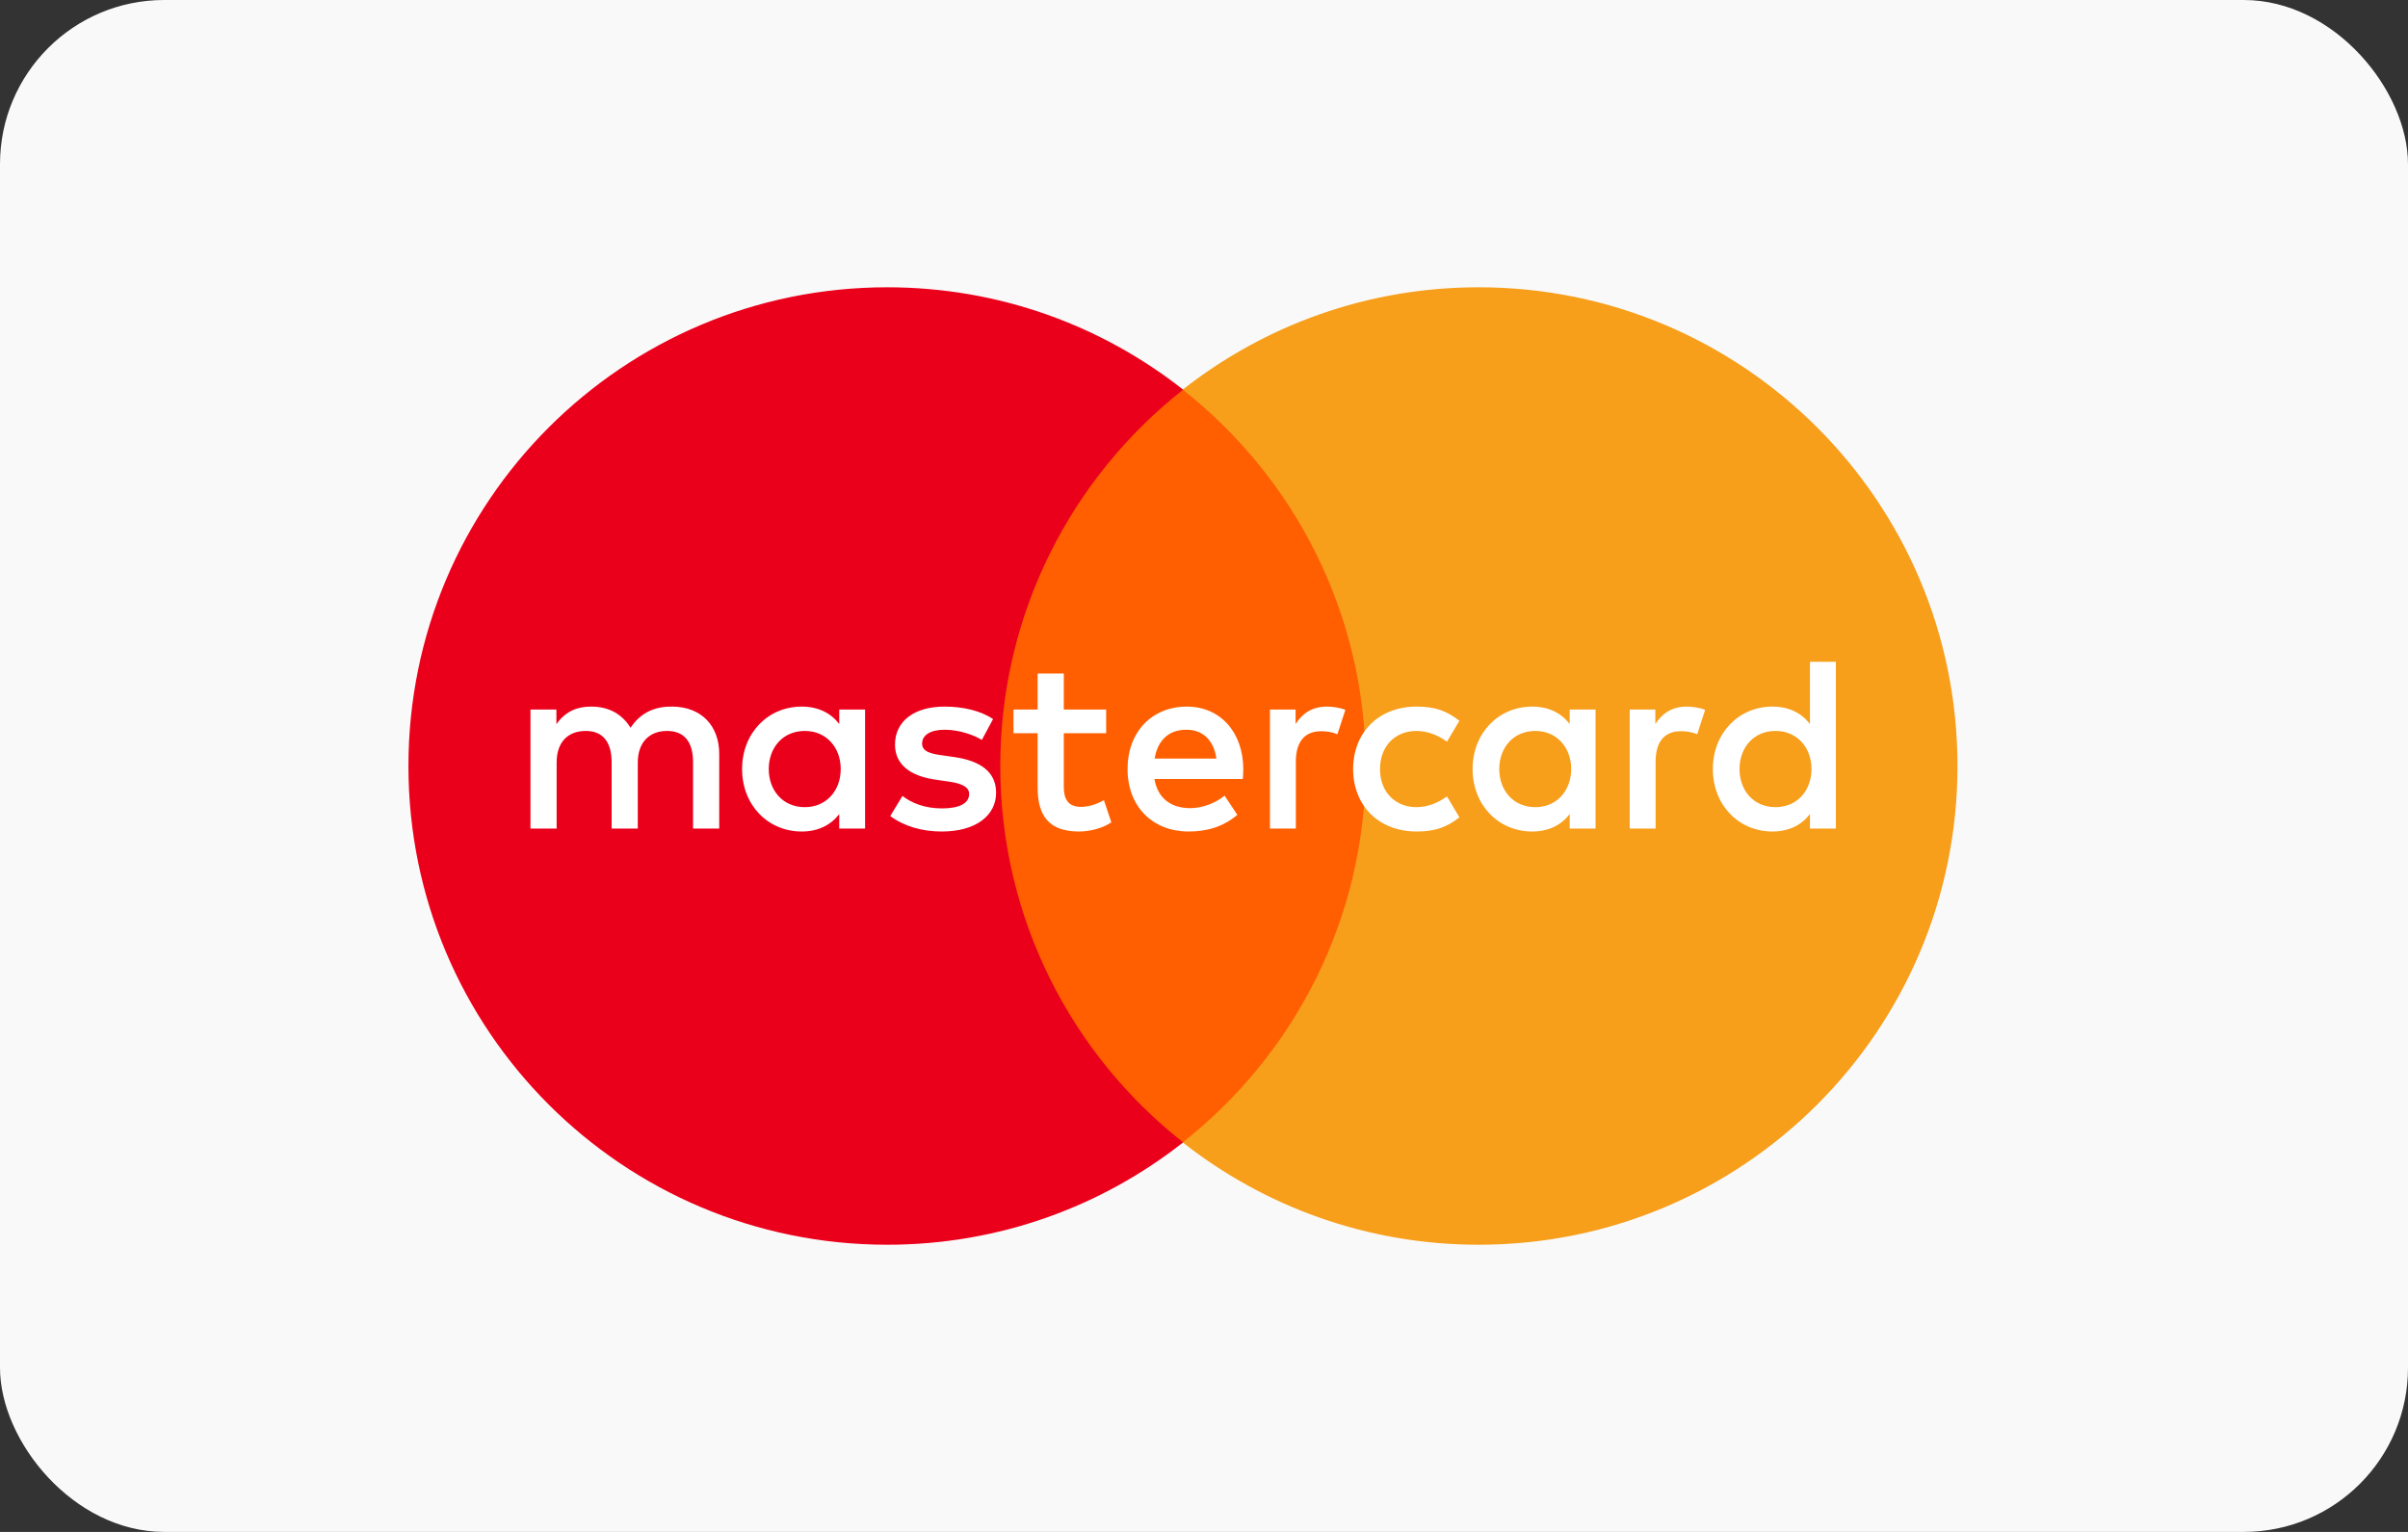 <svg width="44" height="28" viewBox="0 0 44 28" fill="none" xmlns="http://www.w3.org/2000/svg">
<rect x="0" y="0" width="44" height="28" fill="#333333" stroke="none"/>
<rect width="44" height="28" rx="3" fill="#F9F9F9"/>
<path d="M25.443 20.881H17.788V7.123H25.443V20.881Z" fill="#FF5F00"/>
<path d="M18.278 14.001C18.278 11.21 19.584 8.724 21.619 7.122C20.131 5.95 18.253 5.251 16.212 5.251C11.38 5.251 7.463 9.169 7.463 14.001C7.463 18.834 11.38 22.751 16.212 22.751C18.253 22.751 20.131 22.052 21.619 20.88C19.584 19.278 18.278 16.792 18.278 14.001Z" fill="#EB001B"/>
<path d="M35.768 14.001C35.768 18.834 31.851 22.751 27.019 22.751C24.978 22.751 23.1 22.052 21.611 20.88C23.647 19.278 24.954 16.792 24.954 14.001C24.954 11.21 23.647 8.724 21.611 7.122C23.1 5.95 24.978 5.251 27.019 5.251C31.851 5.251 35.768 9.169 35.768 14.001Z" fill="#F79E1B"/>
<path d="M14.047 14.056C14.047 13.674 14.297 13.36 14.707 13.36C15.098 13.36 15.362 13.661 15.362 14.056C15.362 14.452 15.098 14.753 14.707 14.753C14.297 14.753 14.047 14.439 14.047 14.056ZM15.807 14.056V12.969H15.335V13.233C15.185 13.037 14.957 12.915 14.648 12.915C14.038 12.915 13.56 13.393 13.56 14.056C13.56 14.721 14.038 15.198 14.648 15.198C14.957 15.198 15.185 15.075 15.335 14.88V15.144H15.807V14.056ZM31.785 14.056C31.785 13.674 32.035 13.36 32.444 13.36C32.836 13.36 33.1 13.661 33.1 14.056C33.1 14.452 32.836 14.753 32.444 14.753C32.035 14.753 31.785 14.439 31.785 14.056ZM33.546 14.056V12.096H33.072V13.233C32.922 13.037 32.695 12.915 32.386 12.915C31.776 12.915 31.298 13.393 31.298 14.056C31.298 14.721 31.776 15.198 32.386 15.198C32.695 15.198 32.922 15.075 33.072 14.88V15.144H33.546V14.056ZM21.676 13.338C21.981 13.338 22.177 13.529 22.227 13.865H21.098C21.149 13.551 21.339 13.338 21.676 13.338ZM21.686 12.915C21.048 12.915 20.603 13.379 20.603 14.056C20.603 14.748 21.067 15.198 21.718 15.198C22.045 15.198 22.345 15.117 22.609 14.894L22.377 14.543C22.195 14.689 21.963 14.771 21.745 14.771C21.44 14.771 21.162 14.63 21.094 14.238H22.709C22.714 14.179 22.718 14.12 22.718 14.056C22.714 13.379 22.295 12.915 21.686 12.915ZM27.395 14.056C27.395 13.674 27.645 13.36 28.055 13.36C28.445 13.36 28.709 13.661 28.709 14.056C28.709 14.452 28.445 14.753 28.055 14.753C27.645 14.753 27.395 14.439 27.395 14.056ZM29.155 14.056V12.969H28.682V13.233C28.532 13.037 28.305 12.915 27.996 12.915C27.386 12.915 26.908 13.393 26.908 14.056C26.908 14.721 27.386 15.198 27.996 15.198C28.305 15.198 28.532 15.075 28.682 14.88V15.144H29.155V14.056ZM24.725 14.056C24.725 14.716 25.184 15.198 25.885 15.198C26.212 15.198 26.43 15.126 26.667 14.939L26.44 14.557C26.262 14.684 26.076 14.753 25.871 14.753C25.493 14.748 25.216 14.475 25.216 14.056C25.216 13.638 25.493 13.365 25.871 13.36C26.076 13.36 26.262 13.428 26.44 13.556L26.667 13.174C26.43 12.988 26.212 12.915 25.885 12.915C25.184 12.915 24.725 13.397 24.725 14.056ZM30.82 12.915C30.548 12.915 30.37 13.042 30.247 13.233V12.969H29.779V15.144H30.252V13.925C30.252 13.565 30.407 13.365 30.716 13.365C30.812 13.365 30.912 13.379 31.012 13.42L31.157 12.974C31.053 12.933 30.916 12.915 30.82 12.915ZM18.146 13.142C17.918 12.992 17.605 12.915 17.259 12.915C16.708 12.915 16.354 13.179 16.354 13.611C16.354 13.965 16.618 14.184 17.104 14.252L17.327 14.284C17.587 14.32 17.709 14.389 17.709 14.512C17.709 14.68 17.536 14.776 17.213 14.776C16.886 14.776 16.649 14.671 16.49 14.548L16.267 14.916C16.527 15.107 16.854 15.198 17.209 15.198C17.837 15.198 18.201 14.903 18.201 14.489C18.201 14.107 17.914 13.907 17.441 13.838L17.218 13.806C17.013 13.779 16.849 13.738 16.849 13.593C16.849 13.433 17.004 13.338 17.263 13.338C17.541 13.338 17.81 13.443 17.941 13.524L18.146 13.142ZM24.247 12.915C23.974 12.915 23.796 13.042 23.674 13.233V12.969H23.205V15.144H23.678V13.925C23.678 13.565 23.833 13.365 24.142 13.365C24.238 13.365 24.338 13.379 24.438 13.42L24.583 12.974C24.479 12.933 24.342 12.915 24.247 12.915ZM20.212 12.969H19.438V12.31H18.96V12.969H18.519V13.402H18.96V14.393C18.96 14.898 19.156 15.198 19.715 15.198C19.921 15.198 20.157 15.135 20.307 15.03L20.171 14.625C20.029 14.707 19.875 14.748 19.752 14.748C19.515 14.748 19.438 14.602 19.438 14.384V13.402H20.212V12.969ZM13.142 15.144V13.779C13.142 13.265 12.815 12.919 12.287 12.915C12.009 12.91 11.723 12.996 11.522 13.302C11.372 13.06 11.136 12.915 10.803 12.915C10.571 12.915 10.344 12.983 10.167 13.237V12.969H9.693V15.144H10.171V13.938C10.171 13.561 10.38 13.36 10.704 13.36C11.018 13.36 11.176 13.565 11.176 13.934V15.144H11.654V13.938C11.654 13.561 11.873 13.36 12.187 13.36C12.509 13.36 12.664 13.565 12.664 13.934V15.144H13.142Z" fill="white"/>
</svg>
